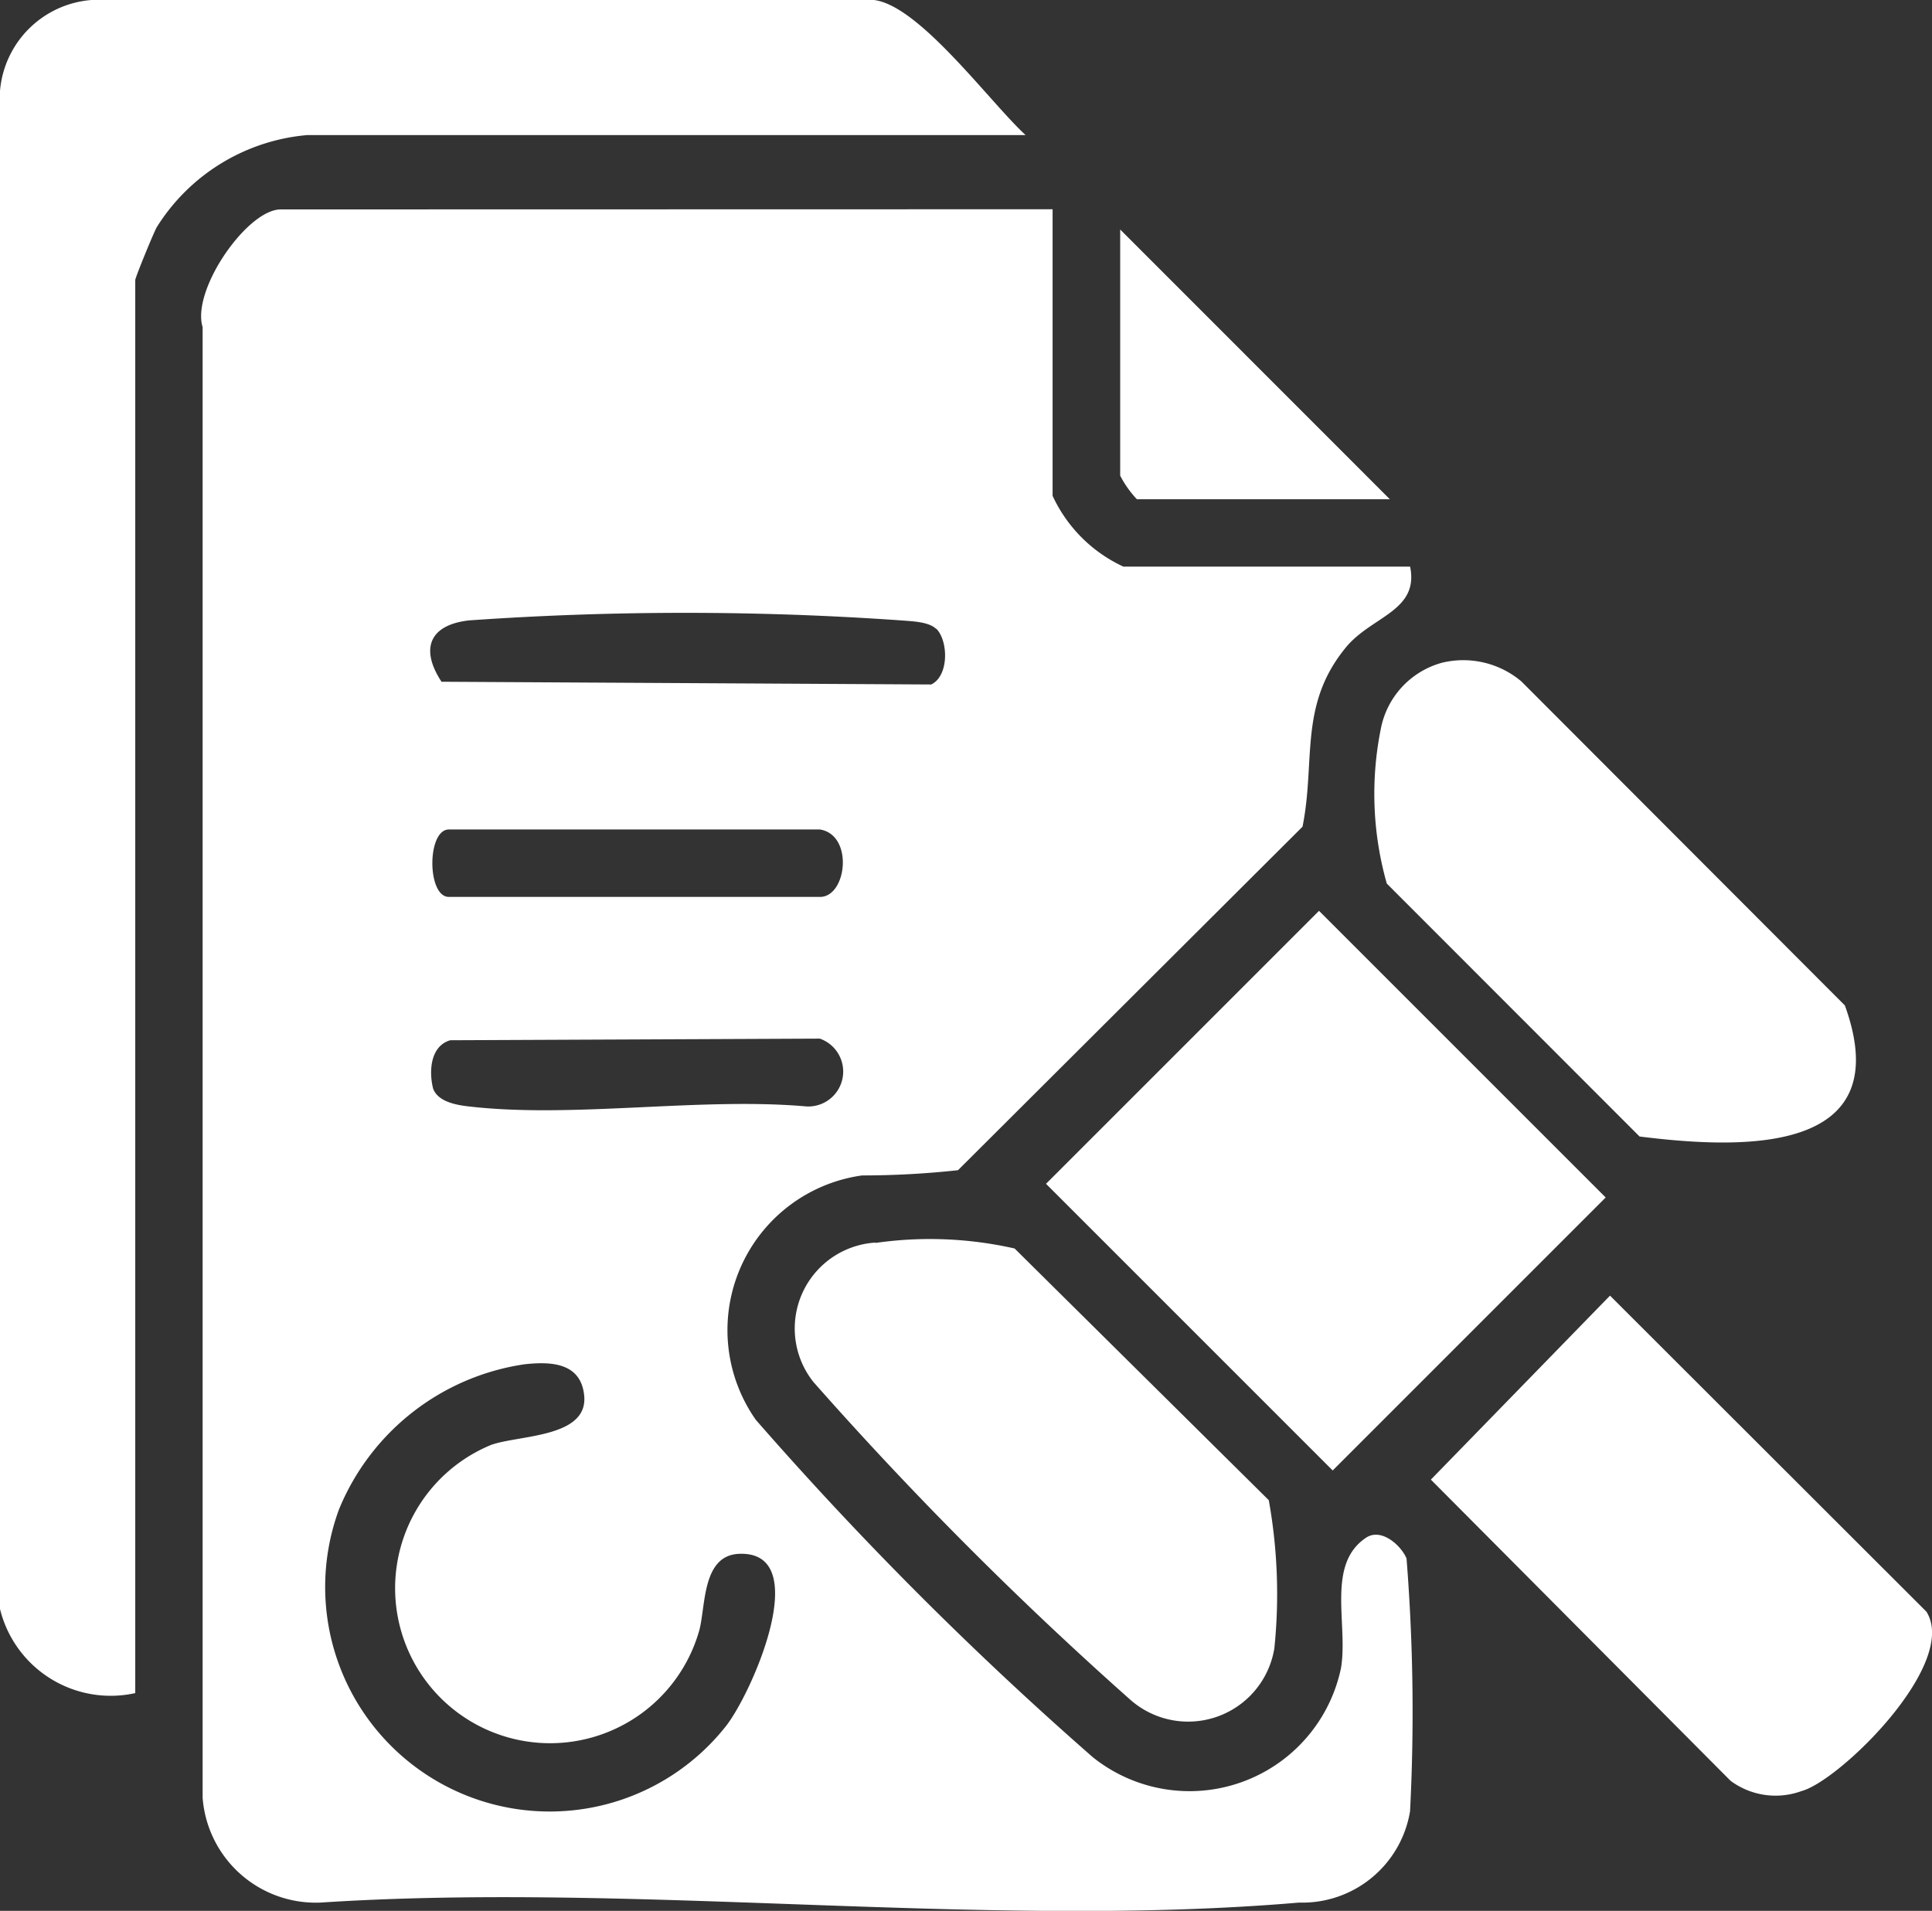 <svg id="Group_397" data-name="Group 397" xmlns="http://www.w3.org/2000/svg" xmlns:xlink="http://www.w3.org/1999/xlink" width="34.639" height="34.262" viewBox="0 0 34.639 34.262">
  <rect x="0" y="0" width="34.639" height="34.262" fill="#333333" stroke="none"/>
  <defs>
    <clipPath id="clip-path">
      <rect id="Rectangle_1602" data-name="Rectangle 1602" width="34.639" height="34.262" fill="#fff"/>
    </clipPath>
  </defs>
  <g id="Group_396" data-name="Group 396" transform="translate(0 0)" clip-path="url(#clip-path)">
    <path id="Path_708" data-name="Path 708" d="M23.97,9.062V14.2a2.6,2.6,0,0,0,1.27,1.27h5.14c.163.8-.69.886-1.152,1.449-.85,1.035-.539,2.034-.777,3.214l-6.177,6.159a15.722,15.722,0,0,1-1.72.094,2.8,2.8,0,0,0-1.905,4.382,63.723,63.723,0,0,0,6.043,6.05,2.774,2.774,0,0,0,4.449-1.6c.131-.782-.27-1.857.449-2.336.272-.182.626.134.726.372a34.9,34.9,0,0,1,.063,4.533,1.958,1.958,0,0,1-1.991,1.637c-5.6.48-11.873-.372-17.544,0a2.035,2.035,0,0,1-2.113-1.878l0-26.37c-.205-.667.8-2.111,1.4-2.111Zm-2.085,7.527c-.133-.134-.443-.139-.631-.155a55.419,55.419,0,0,0-7.747,0c-.707.08-.883.506-.493,1.1l8.78.049c.321-.154.308-.782.091-1m-2.087,3.6H13.146c-.395,0-.395,1.209,0,1.209H19.8c.48,0,.608-1.109,0-1.209M13.17,23.962c-.359.106-.383.559-.308.862.083.241.419.3.644.325,1.875.217,4.136-.17,6.055,0a.626.626,0,0,0,.236-1.216Zm1.339,5.809a4.266,4.266,0,0,0-3.332,2.6,4.026,4.026,0,0,0,6.928,3.9c.468-.582,1.606-3.163.238-3.1-.679.033-.586.992-.718,1.408A2.779,2.779,0,1,1,13.9,31.219c.495-.181,1.746-.126,1.672-.885-.058-.588-.586-.614-1.059-.563" transform="translate(-5.098 -5.31)" fill="#fff"/>
    <path id="Path_709" data-name="Path 709" d="M18.388,2.422H5.509a3.541,3.541,0,0,0-2.7,1.654c-.065.121-.384.9-.384.946V30.358A2.043,2.043,0,0,1,0,28.849L0,1.63A1.785,1.785,0,0,1,1.639,0L15.67,0c.819.1,2.081,1.838,2.718,2.422" transform="translate(0 0)" fill="#fff"/>
    <rect id="Rectangle_1601" data-name="Rectangle 1601" width="6.923" height="7.27" transform="matrix(0.707, -0.707, 0.707, 0.707, 18.754, 21.226)" fill="#fff"/>
    <path id="Path_710" data-name="Path 710" d="M60.738,28.64a1.616,1.616,0,0,1,1.423.335l5.8,5.81c.971,2.686-1.844,2.58-3.681,2.35L59.748,32.6a5.892,5.892,0,0,1-.11-2.76,1.527,1.527,0,0,1,1.1-1.2" transform="translate(-34.884 -16.757)" fill="#fff"/>
    <path id="Path_711" data-name="Path 711" d="M35.884,53.743a6.869,6.869,0,0,1,2.493.1l4.557,4.513a9.513,9.513,0,0,1,.1,2.656,1.566,1.566,0,0,1-2.588.917,66.142,66.142,0,0,1-5.676-5.692,1.543,1.543,0,0,1,1.112-2.5" transform="translate(-20.186 -31.457)" fill="#fff"/>
    <path id="Path_712" data-name="Path 712" d="M65.177,56.113l5.674,5.668c.585.938-1.56,3.034-2.239,3.215a1.355,1.355,0,0,1-1.274-.184l-5.373-5.4Z" transform="translate(-36.311 -32.882)" fill="#fff"/>
    <path id="Path_713" data-name="Path 713" d="M53.343,14.776H48.808a1.845,1.845,0,0,1-.3-.423V9.939Z" transform="translate(-28.424 -5.824)" fill="#fff"/>
  </g>
</svg>
